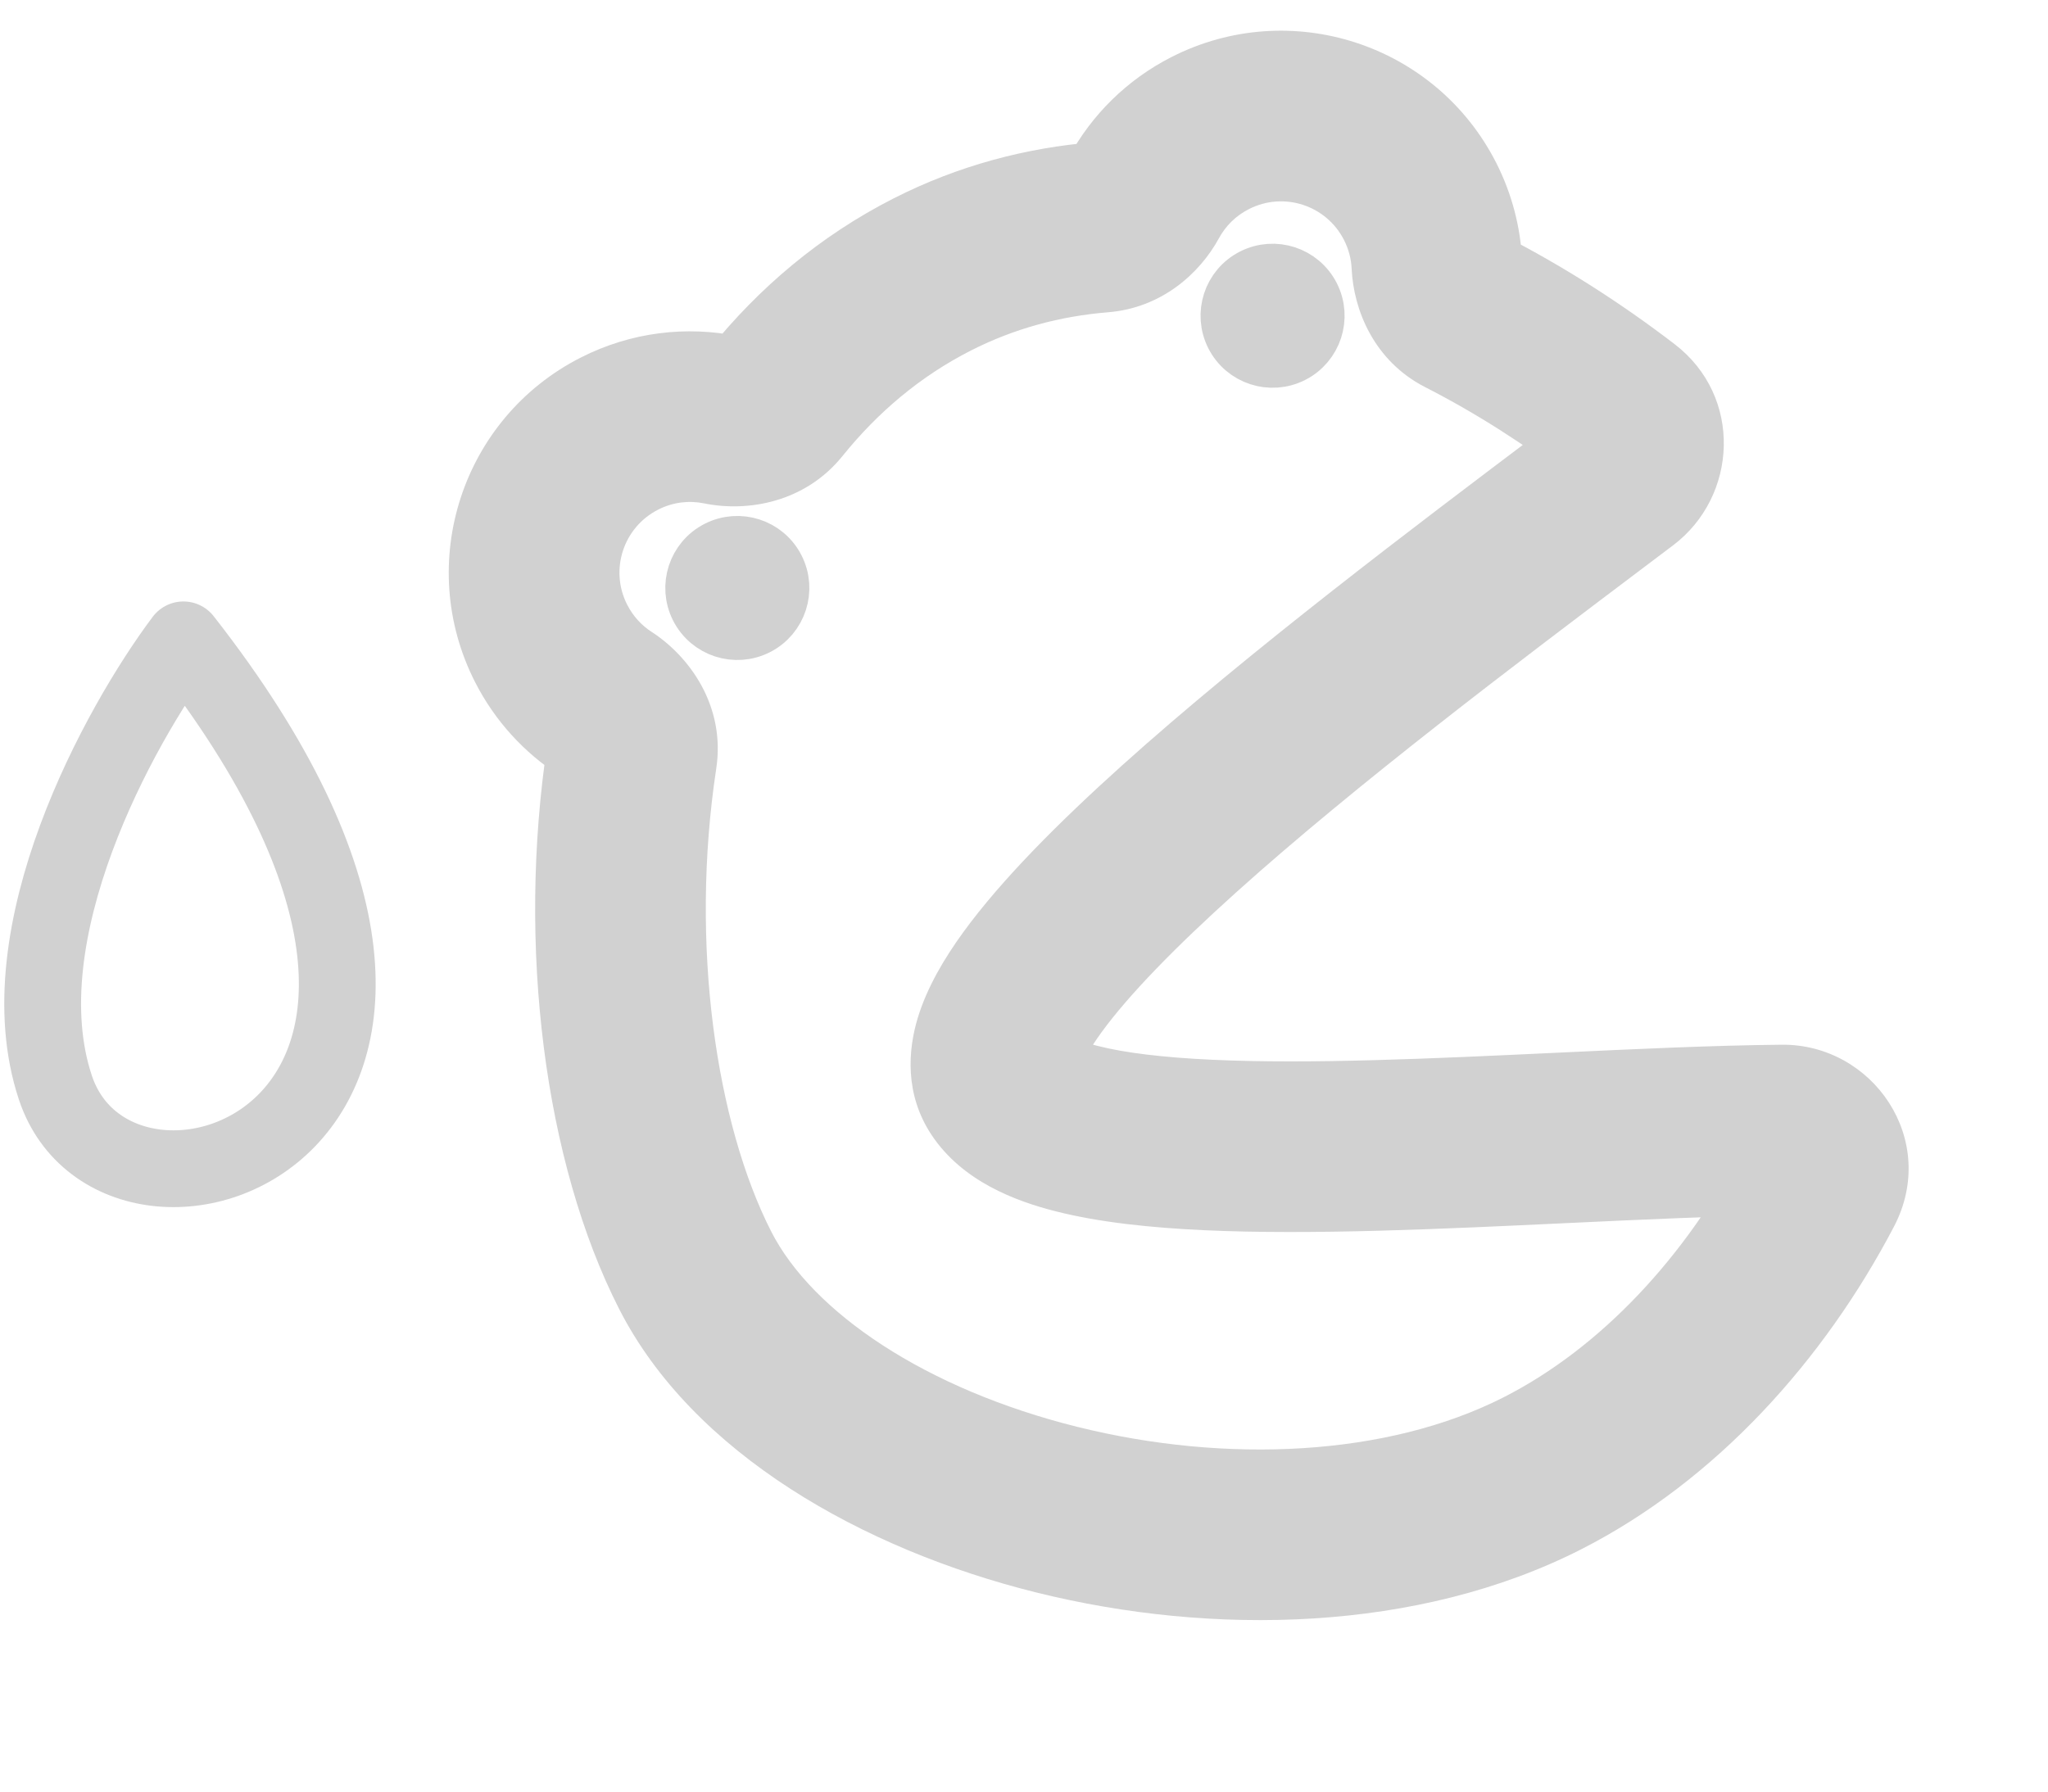 <svg width="48" height="42" viewBox="0 0 48 42" fill="none" xmlns="http://www.w3.org/2000/svg">
<mask id="path-1-outside-1_494_3072" maskUnits="userSpaceOnUse" x="5.311" y="-2.36" width="45.737" height="47.05" fill="black">
<rect fill="white" x="5.311" y="-2.36" width="45.737" height="47.05"/>
<path fill-rule="evenodd" clip-rule="evenodd" d="M34.311 7.294C33.913 7.09 33.697 6.655 33.677 6.209C33.654 5.705 33.526 5.197 33.282 4.719C32.366 2.919 30.165 2.202 28.366 3.118C27.681 3.466 27.154 4 26.813 4.627C26.607 5.005 26.242 5.291 25.814 5.326C24.454 5.437 23.119 5.788 21.849 6.435C20.393 7.176 19.18 8.207 18.188 9.436C17.887 9.81 17.375 9.937 16.905 9.841C16.123 9.681 15.284 9.775 14.517 10.165C12.717 11.081 12.001 13.282 12.916 15.082C13.219 15.677 13.662 16.153 14.185 16.492C14.6 16.76 14.884 17.228 14.809 17.717C14.135 22.165 14.776 26.799 16.29 29.773C18.984 35.068 29.597 37.873 36.149 34.539C38.882 33.148 41.133 30.664 42.618 27.827C42.945 27.203 42.482 26.484 41.777 26.491C40.209 26.506 38.418 26.59 36.582 26.677C30.839 26.948 24.659 27.239 23.5 25.5C22.004 23.257 31.422 16.155 37.297 11.724L37.297 11.724C37.541 11.54 37.778 11.361 38.009 11.187C38.518 10.802 38.539 10.043 38.032 9.655C36.884 8.775 35.629 7.968 34.311 7.294Z"/>
</mask>
<path d="M36.582 26.677L36.488 24.679L36.488 24.679L36.582 26.677ZM23.5 25.5L25.164 24.391L25.164 24.391L23.5 25.5ZM37.297 11.724L38.501 13.321L38.557 13.279L38.609 13.233L37.297 11.724ZM37.297 11.724L36.093 10.127L36.037 10.169L35.985 10.214L37.297 11.724ZM38.009 11.187L36.803 9.591L38.009 11.187ZM38.032 9.655L39.249 8.068L38.032 9.655ZM16.905 9.841L17.305 7.882L16.905 9.841ZM14.185 16.492L13.099 18.171L14.185 16.492ZM14.809 17.717L12.832 17.417L14.809 17.717ZM25.814 5.326L25.976 7.32L25.814 5.326ZM42.618 27.827L44.39 28.755L42.618 27.827ZM41.777 26.491L41.797 28.491L41.777 26.491ZM33.677 6.209L31.679 6.299L33.677 6.209ZM34.311 7.294L35.222 5.513L34.311 7.294ZM31.5 5.626C31.612 5.846 31.669 6.074 31.679 6.299L35.675 6.118C35.639 5.335 35.44 4.549 35.065 3.812L31.5 5.626ZM29.273 4.901C30.088 4.486 31.085 4.81 31.5 5.626L35.065 3.812C33.648 1.028 30.243 -0.081 27.459 1.336L29.273 4.901ZM28.57 5.583C28.724 5.3 28.96 5.06 29.273 4.901L27.459 1.336C26.403 1.873 25.584 2.701 25.056 3.672L28.57 5.583ZM22.756 8.217C23.777 7.698 24.856 7.411 25.976 7.32L25.651 3.333C24.052 3.463 22.461 3.879 20.942 4.652L22.756 8.217ZM19.745 10.692C20.577 9.66 21.575 8.818 22.756 8.217L20.942 4.652C19.211 5.533 17.783 6.754 16.632 8.18L19.745 10.692ZM15.424 11.948C15.773 11.77 16.15 11.728 16.504 11.801L17.305 7.882C16.096 7.635 14.794 7.78 13.61 8.383L15.424 11.948ZM14.699 14.175C14.284 13.36 14.609 12.363 15.424 11.948L13.61 8.383C10.826 9.799 9.717 13.205 11.134 15.989L14.699 14.175ZM15.272 14.813C15.037 14.661 14.838 14.447 14.699 14.175L11.134 15.989C11.601 16.906 12.288 17.646 13.099 18.171L15.272 14.813ZM18.073 28.866C16.789 26.343 16.16 22.15 16.787 18.017L12.832 17.417C12.11 22.18 12.764 27.254 14.508 30.68L18.073 28.866ZM35.242 32.756C32.515 34.144 28.747 34.318 25.255 33.451C21.703 32.568 19.041 30.77 18.073 28.866L14.508 30.68C16.233 34.072 20.225 36.323 24.291 37.333C28.417 38.358 33.231 38.267 37.056 36.322L35.242 32.756ZM40.846 26.9C39.509 29.453 37.528 31.593 35.242 32.756L37.056 36.322C40.235 34.703 42.756 31.875 44.39 28.755L40.846 26.9ZM36.676 28.675C38.522 28.588 40.273 28.506 41.797 28.491L41.758 24.491C40.145 24.507 38.314 24.593 36.488 24.679L36.676 28.675ZM21.836 26.61C22.559 27.695 23.801 28.156 24.73 28.393C25.756 28.656 26.973 28.782 28.23 28.84C30.751 28.956 33.834 28.809 36.676 28.675L36.488 24.679C33.587 24.816 30.709 24.95 28.414 24.844C27.263 24.791 26.359 24.681 25.721 24.518C24.985 24.33 25.02 24.175 25.164 24.391L21.836 26.61ZM36.093 10.127C33.173 12.329 29.275 15.267 26.297 17.945C24.82 19.274 23.472 20.623 22.581 21.848C22.141 22.453 21.727 23.142 21.508 23.869C21.284 24.61 21.197 25.651 21.836 26.61L25.164 24.391C25.429 24.789 25.309 25.118 25.337 25.023C25.37 24.915 25.492 24.647 25.816 24.201C26.453 23.325 27.547 22.201 28.972 20.92C31.797 18.379 35.546 15.55 38.501 13.321L36.093 10.127ZM35.985 10.214L35.985 10.214L38.609 13.233L38.609 13.233L35.985 10.214ZM36.803 9.591C36.573 9.764 36.336 9.943 36.093 10.127L38.501 13.321C38.745 13.137 38.983 12.957 39.214 12.783L36.803 9.591ZM33.401 9.075C34.603 9.689 35.756 10.43 36.815 11.242L39.249 8.068C38.013 7.12 36.656 6.247 35.222 5.513L33.401 9.075ZM39.214 12.783C40.724 11.643 40.858 9.302 39.249 8.068L36.815 11.242C36.219 10.785 36.313 9.961 36.803 9.591L39.214 12.783ZM16.632 8.18C16.765 8.015 16.925 7.932 17.041 7.897C17.151 7.865 17.239 7.868 17.305 7.882L16.504 11.801C17.526 12.009 18.868 11.779 19.745 10.692L16.632 8.18ZM13.099 18.171C13.044 18.135 12.976 18.075 12.918 17.967C12.856 17.85 12.796 17.655 12.832 17.417L16.787 18.017C17.01 16.546 16.153 15.383 15.272 14.813L13.099 18.171ZM25.056 3.672C25.1 3.591 25.268 3.364 25.651 3.333L25.976 7.32C27.217 7.218 28.115 6.419 28.57 5.583L25.056 3.672ZM44.39 28.755C45.455 26.719 43.893 24.47 41.758 24.491L41.797 28.491C41.072 28.498 40.434 27.686 40.846 26.9L44.39 28.755ZM31.679 6.299C31.723 7.264 32.203 8.462 33.401 9.075L35.222 5.513C35.417 5.613 35.536 5.755 35.598 5.866C35.656 5.97 35.672 6.057 35.675 6.118L31.679 6.299Z" fill="#D1D1D1" mask="url(#path-1-outside-1_494_3072)"/>
<circle cx="17.281" cy="13.784" r="1.188" transform="rotate(-26.968 17.281 13.784)" fill="#D1D1D1" stroke="#D1D1D1"/>
<circle cx="29.826" cy="7.402" r="1.188" transform="rotate(-26.968 29.826 7.402)" fill="#D1D1D1" stroke="#D1D1D1"/>
<path d="M4.299 15C2.799 17 0.099 21.9 1.299 25.5C2.799 30 13.299 26.5 4.299 15Z" stroke="#D1D1D1" stroke-width="1.8" stroke-linejoin="round"/>
</svg>
